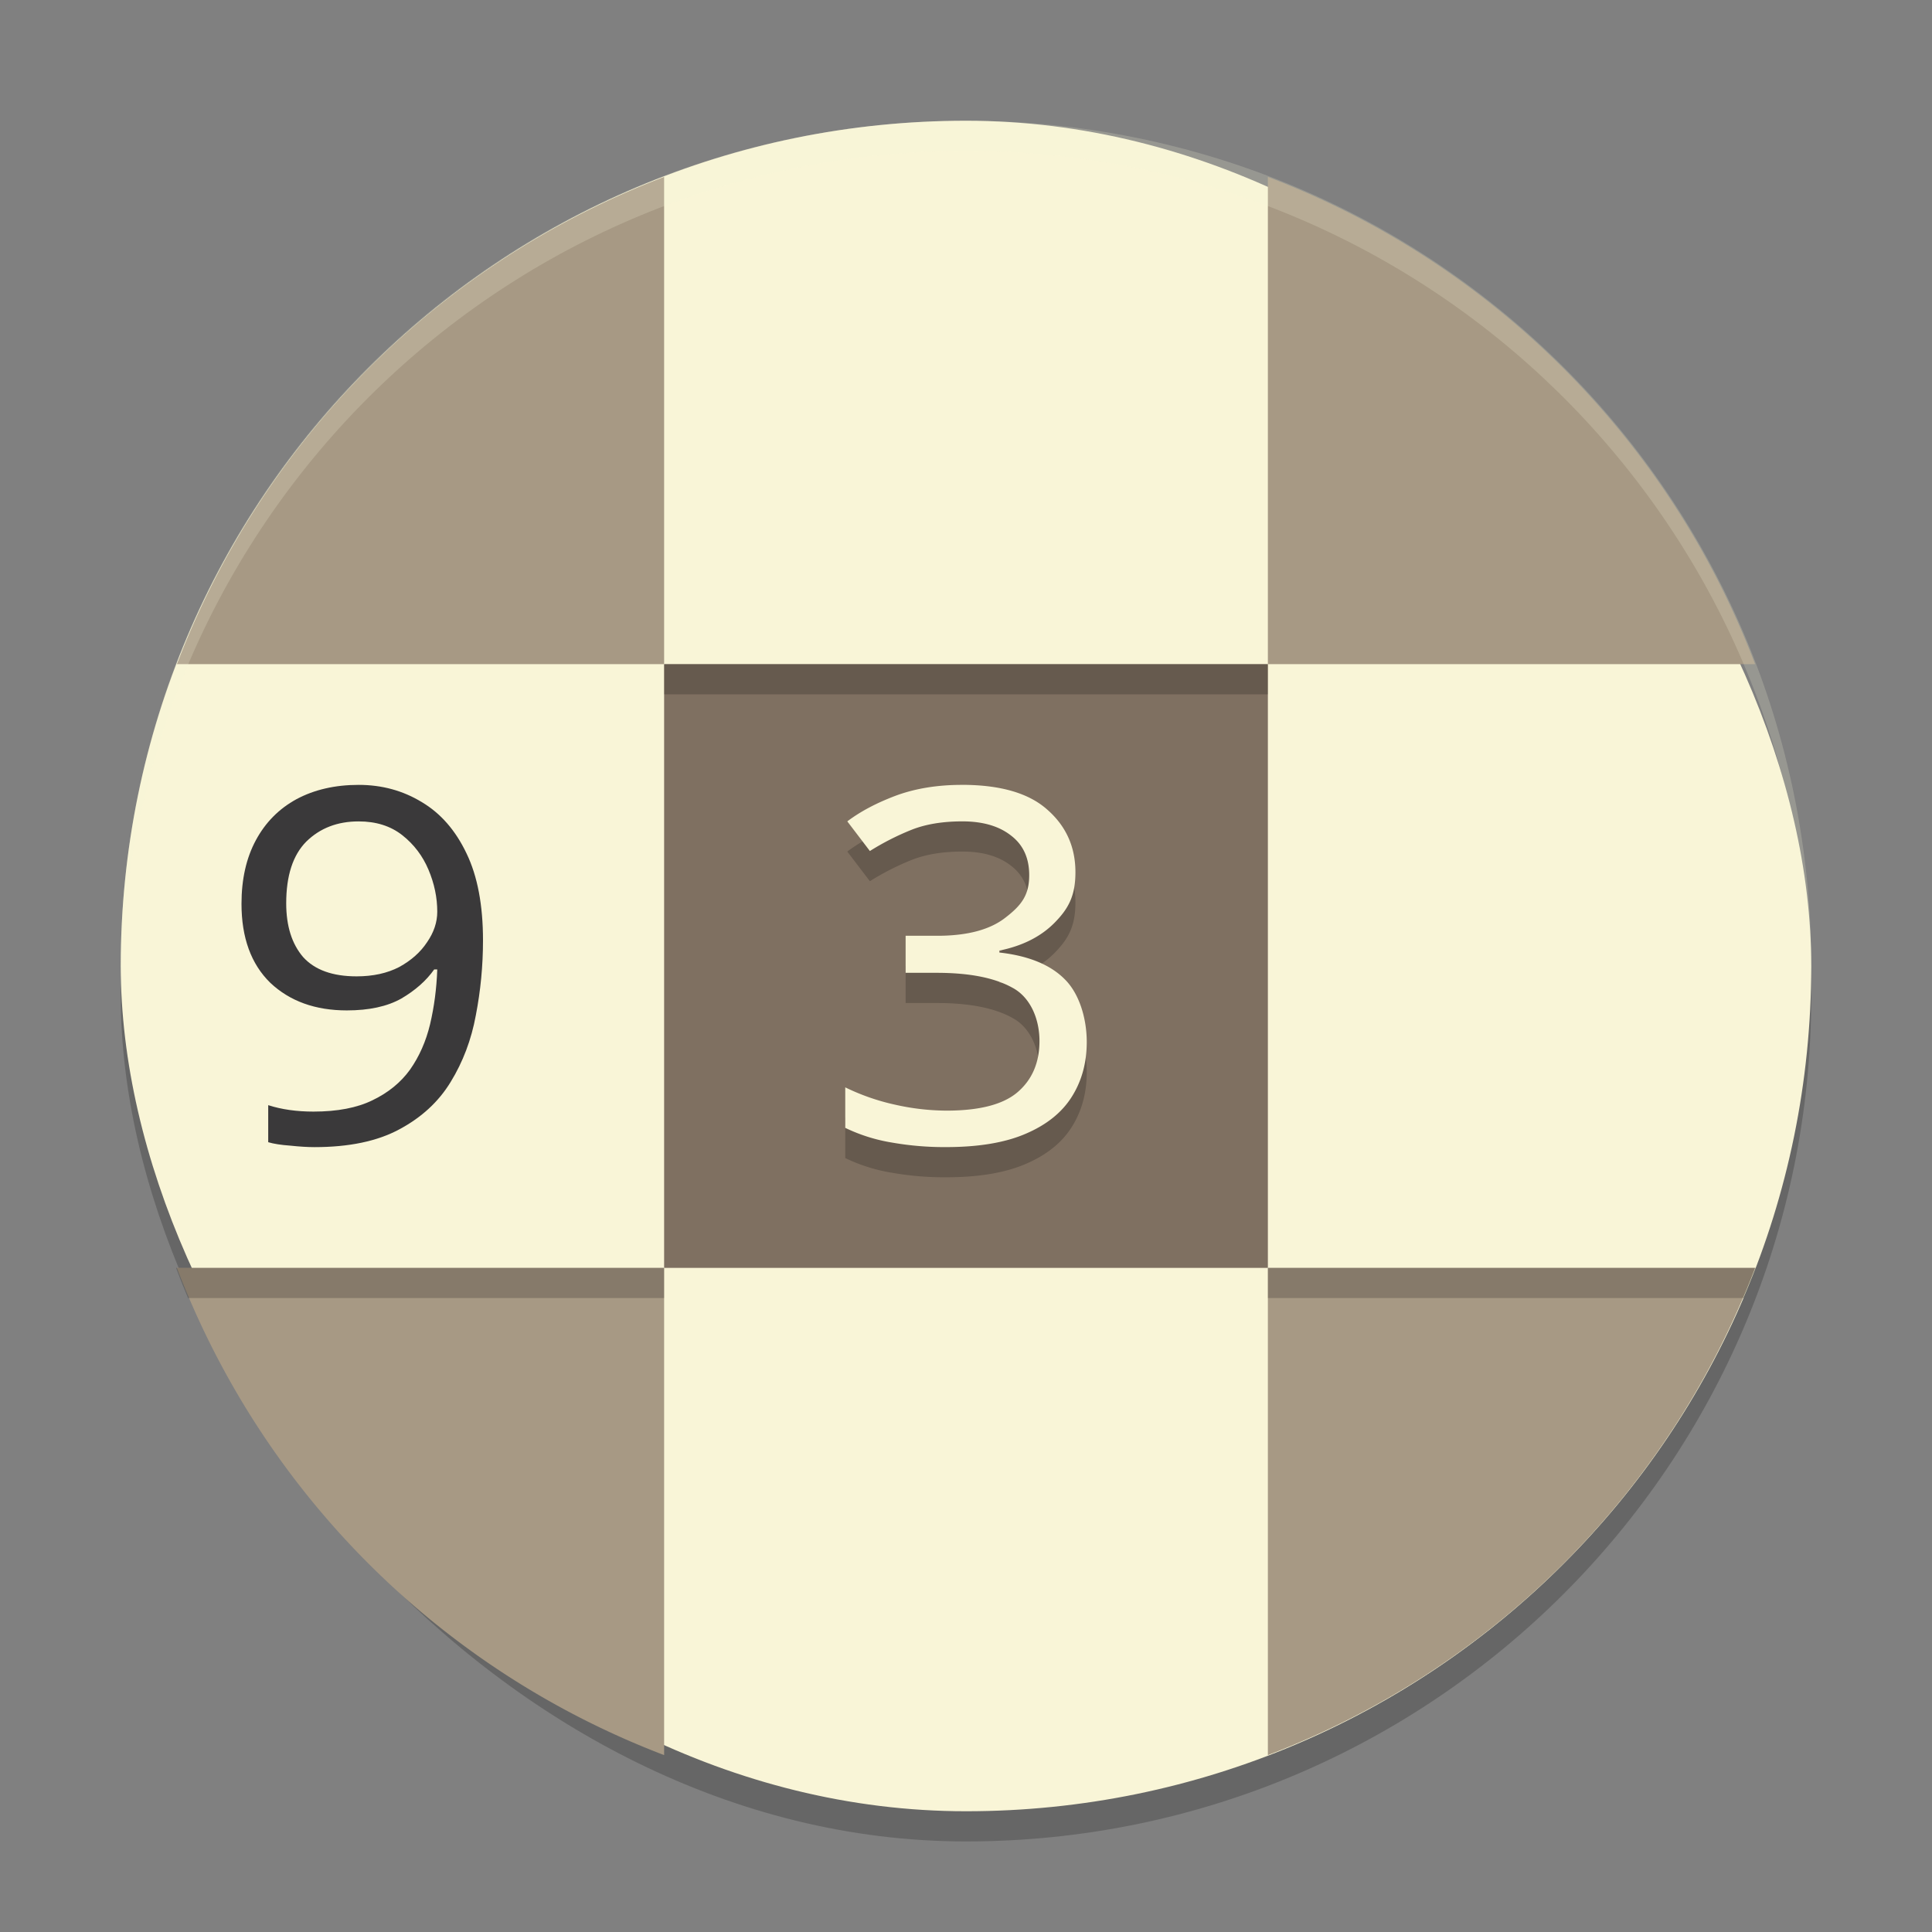 <svg xmlns="http://www.w3.org/2000/svg" width="64" height="64" version="1">
    <rect width="100%" height="100%" fill="#808080" stroke="none"/>
    <rect width="56" height="56" x="4" y="5" rx="28" ry="28" opacity=".2"/>
    <rect width="56" height="56" x="4" y="4" rx="28" ry="28" fill="#F9F5D7"/>
    <path d="M16 31.15q0 1.259-.238 2.485-.222 1.21-.834 2.207-.596.98-1.702 1.57-1.09.588-2.809.588-.34 0-.8-.049-.46-.033-.732-.114V36.61q.664.213 1.498.213 1.191 0 1.957-.376.783-.376 1.243-1.014.46-.654.664-1.504.204-.866.238-1.815h-.102q-.392.556-1.09.965-.697.392-1.804.392-1.566 0-2.536-.915Q8 31.624 8 29.94q0-1.226.477-2.109.476-.883 1.344-1.357.885-.474 2.06-.474 1.157 0 2.093.572.937.556 1.481 1.7Q16 29.401 16 31.15zm-4.12-3.94q-1.054 0-1.735.67-.664.67-.664 2.044 0 1.128.562 1.782.578.637 1.77.637.817 0 1.413-.31.595-.327.919-.818.34-.49.34-1.013 0-.703-.29-1.39-.289-.687-.867-1.144-.58-.458-1.447-.458z" font-size="12" font-family="Clear Sans" letter-spacing="0" word-spacing="0" fill="#3A393A"/>
    <rect width="20" height="20" x="22" y="22" ry="0" fill="#7F7061"/>
    <path d="M31.863 27c-.817 0-1.548.12-2.195.36-.635.24-1.168.522-1.6.849l.748.982a8.644 8.644 0 0 1 1.38-.703c.465-.185 1.027-.279 1.685-.279.68 0 1.22.159 1.617.475.397.305.596.741.596 1.308 0 .665-.261.999-.783 1.402-.511.403-1.266.605-2.264.605H30v1.227h1.03c1.077 0 1.911.163 2.501.49.602.316.903 1.038.903 1.768 0 .72-.245 1.287-.733 1.702-.476.403-1.258.605-2.347.605a7.876 7.876 0 0 1-1.704-.197A7.326 7.326 0 0 1 28 37.02v1.342c.5.24 1.022.403 1.566.49a9.993 9.993 0 0 0 1.77.147c1.078 0 1.958-.147 2.639-.441.692-.295 1.202-.704 1.53-1.227.33-.523.495-1.128.495-1.814 0-.774-.244-1.602-.732-2.081-.477-.48-1.198-.774-2.163-.883v-.064c.76-.153 1.369-.459 1.823-.916.465-.47.697-.895.697-1.68 0-.839-.311-1.53-.936-2.076-.612-.545-1.555-.818-2.826-.818z" font-size="12" font-family="Clear Sans" letter-spacing="0" word-spacing="0" opacity=".2"/>
    <path d="M31.863 26c-.817 0-1.548.12-2.195.36-.635.24-1.168.522-1.6.849l.748.982a8.644 8.644 0 0 1 1.38-.703c.465-.185 1.027-.279 1.685-.279.68 0 1.22.159 1.617.475.397.305.596.741.596 1.308 0 .665-.261.999-.783 1.402-.511.403-1.266.605-2.264.605H30v1.227h1.03c1.077 0 1.911.163 2.501.49.602.316.903 1.038.903 1.768 0 .72-.245 1.287-.733 1.702-.476.403-1.258.605-2.347.605a7.876 7.876 0 0 1-1.704-.197A7.326 7.326 0 0 1 28 36.02v1.342c.5.24 1.022.403 1.566.49a9.993 9.993 0 0 0 1.77.147c1.078 0 1.958-.147 2.639-.441.692-.295 1.202-.704 1.53-1.227.33-.523.495-1.128.495-1.814 0-.774-.244-1.602-.732-2.081-.477-.48-1.198-.774-2.163-.883v-.064c.76-.153 1.369-.459 1.823-.916.465-.47.697-.895.697-1.68 0-.839-.311-1.53-.936-2.076-.612-.545-1.555-.818-2.826-.818z" font-size="12" font-family="Clear Sans" letter-spacing="0" word-spacing="0" fill="#F9F5D7"/>
    <path d="M22 5.86A27.916 27.916 0 0 0 5.86 22H22zm20 0V22h16.14A27.916 27.916 0 0 0 42 5.86zM5.86 42A27.916 27.916 0 0 0 22 58.14V42zM42 42v16.14A27.916 27.916 0 0 0 58.14 42z" fill="#A79984"/>
    <path d="M32 4C16.488 4 4 16.488 4 32c0 .113.011.224.018.336C4.369 17.134 16.71 5 32 5c15.29 0 27.63 12.134 27.982 27.336.007-.112.018-.223.018-.336C60 16.488 47.512 4 32 4z" opacity=".2" fill="#F9F5D7"/>
    <path d="M22 22v1h20v-1H22zM5.832 42c.128.336.257.67.397 1H22v-1H5.832zM42 42v1h15.771c.14-.33.27-.664.397-1H42z" opacity=".2"/>
</svg>
